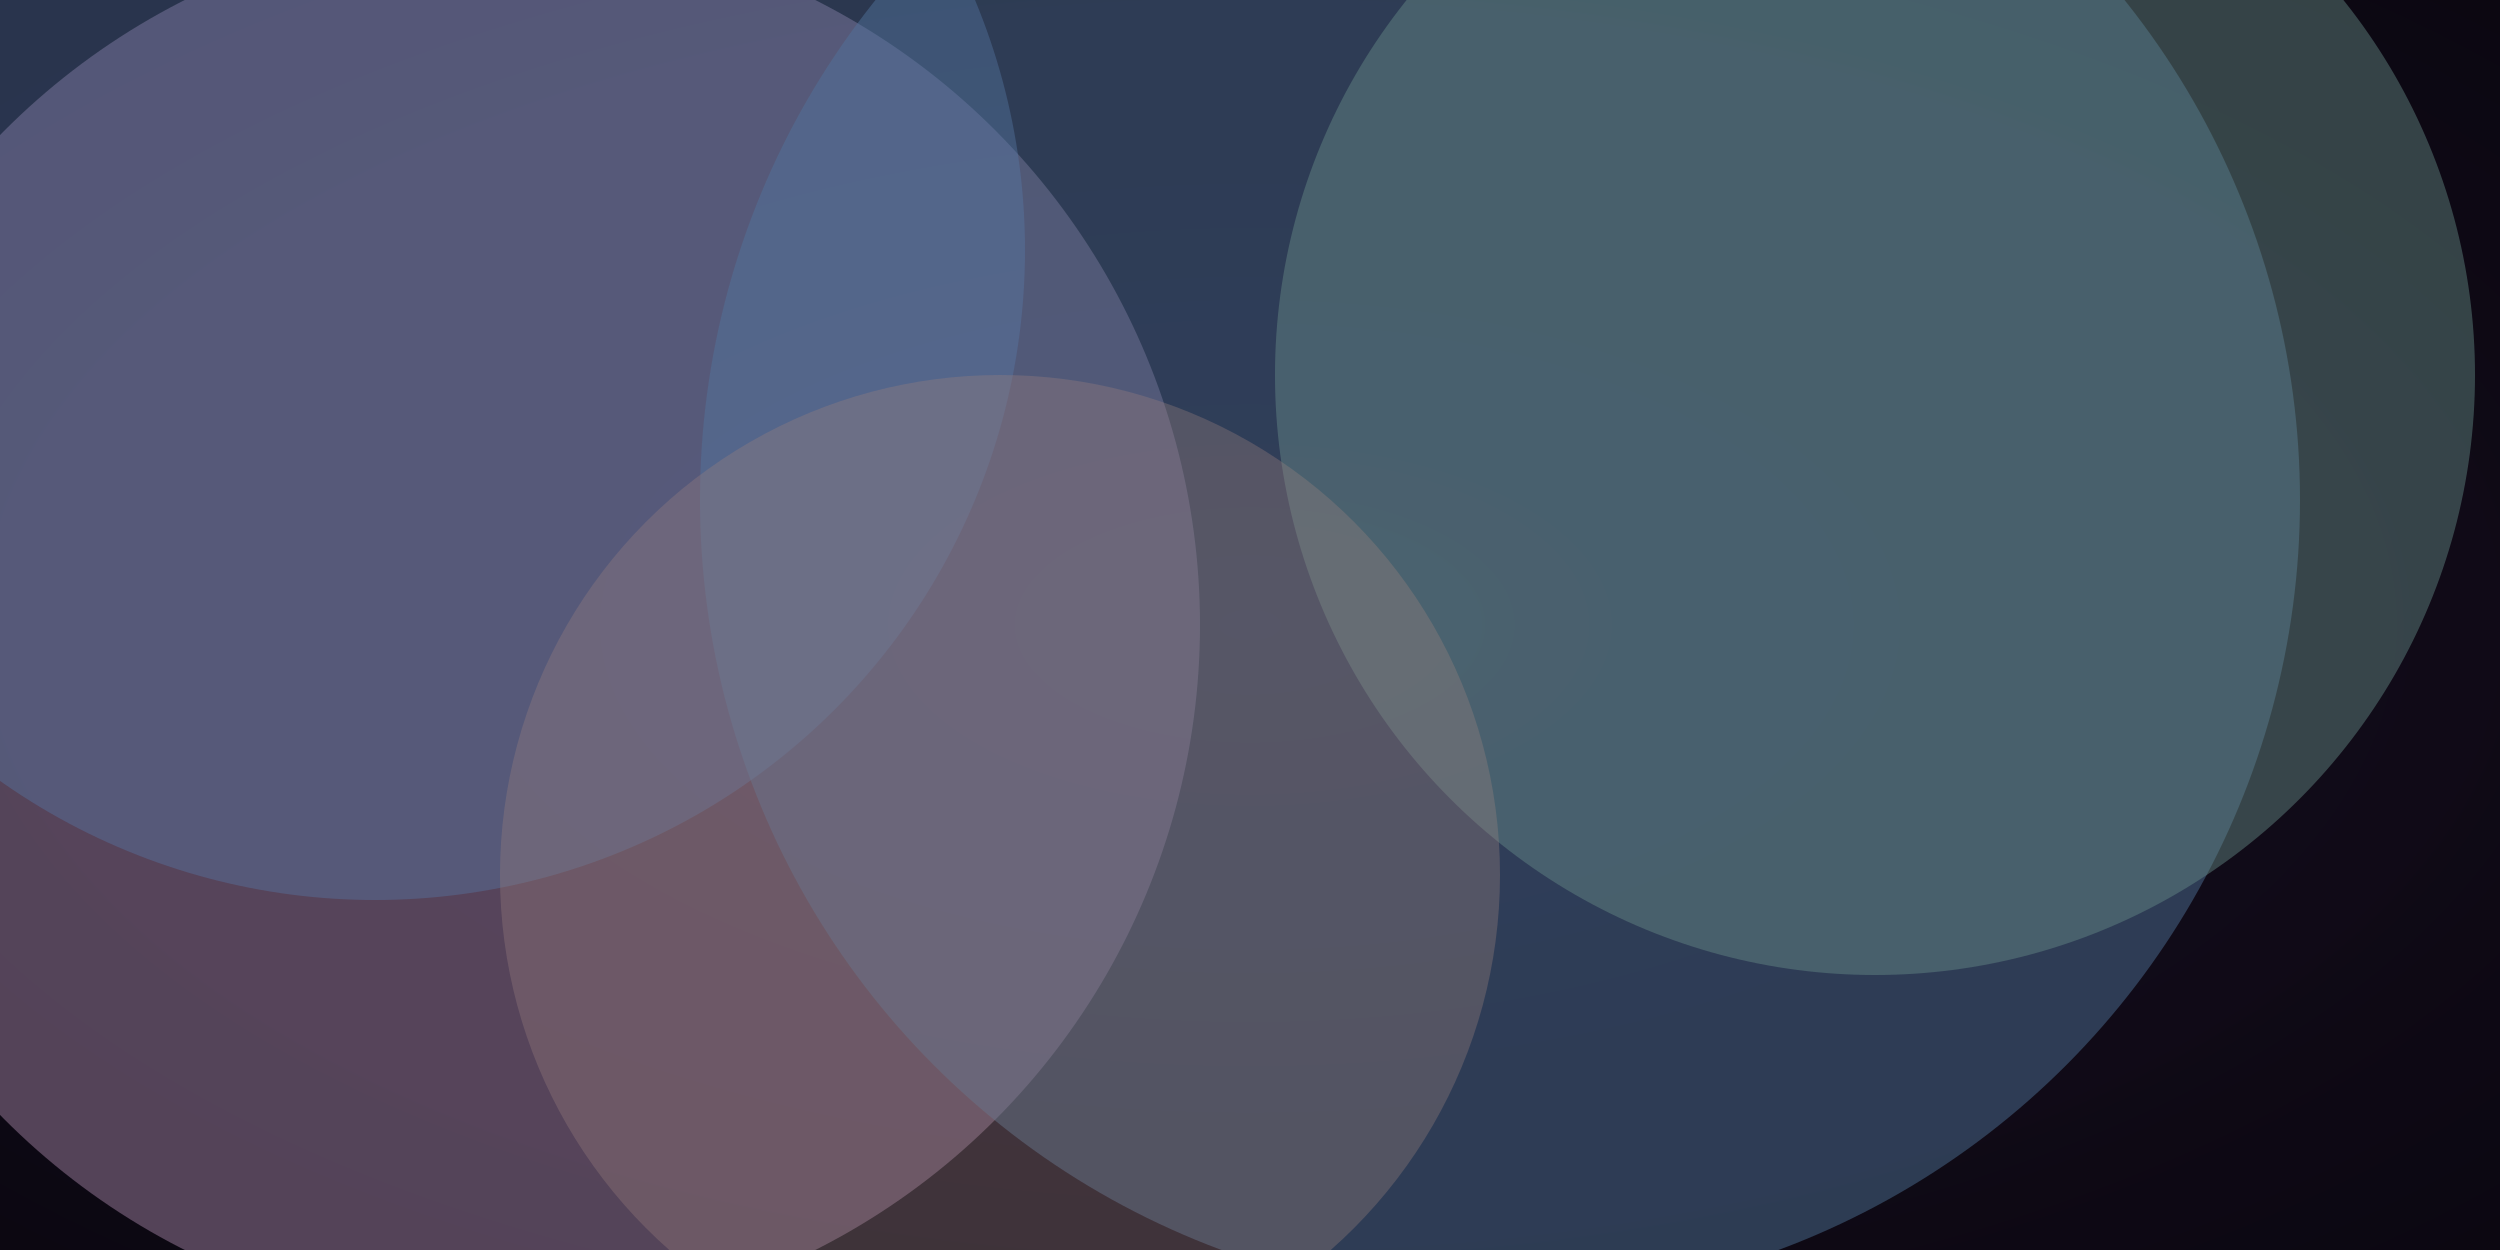 <svg xmlns="http://www.w3.org/2000/svg" id="mesh-gradient" width="1000" height="500" viewBox="0 0 1000 500">
  <defs>
    <!-- Blur più intenso per eliminare i contorni -->
    <filter id="blur" filterUnits="userSpaceOnUse" x="-50%" y="-50%" width="200%" height="200%">
      <feGaussianBlur stdDeviation="150" />
    </filter>

    <!-- Gradiente radiale per sfondo più morbido -->
    <radialGradient id="bgGradient" cx="50%" cy="50%" r="70%">
      <stop offset="0%" style="stop-color:#1a1225;stop-opacity:1" />
      <stop offset="100%" style="stop-color:#0d0812;stop-opacity:1" />
    </radialGradient>
  </defs>

  <!-- Sfondo con gradiente radiale per più profondità -->
  <rect id="background" width="100%" height="100%" fill="url(#bgGradient)" />

  <g id="swatches" filter="url(#blur)">
    <!-- Cerchio 1 - Rosa/Viola morbido -->
    <circle cx="200" cy="250" r="280" fill="#c8a2c8" opacity="0.6">
      <animate attributeName="fill"
               values="#c8a2c8;#e8b4d4;#d4a8d8;#b89cc8;#c8a2c8"
               dur="12s"
               repeatCount="indefinite"/>
      <animate attributeName="cx"
               values="200;180;220;190;200"
               dur="18s"
               repeatCount="indefinite"/>
      <animate attributeName="cy"
               values="250;270;230;260;250"
               dur="16s"
               repeatCount="indefinite"/>
    </circle>

    <!-- Cerchio 2 - Azzurro morbido -->
    <circle cx="600" cy="200" r="320" fill="#6fa8d9" opacity="0.5">
      <animate attributeName="fill"
               values="#6fa8d9;#8fc5e8;#a8d4f4;#7ab4e0;#6fa8d9"
               dur="14s"
               repeatCount="indefinite"/>
      <animate attributeName="cx"
               values="600;620;580;610;600"
               dur="20s"
               repeatCount="indefinite"/>
      <animate attributeName="cy"
               values="200;180;220;190;200"
               dur="17s"
               repeatCount="indefinite"/>
    </circle>

    <!-- Cerchio 3 - Blu chiaro -->
    <circle cx="150" cy="100" r="260" fill="#7fb8fb" opacity="0.4">
      <animate attributeName="fill"
               values="#7fb8fb;#a8d0ff;#c8e0ff;#98c8ff;#7fb8fb"
               dur="15s"
               repeatCount="indefinite"/>
      <animate attributeName="cx"
               values="150;130;170;140;150"
               dur="19s"
               repeatCount="indefinite"/>
      <animate attributeName="cy"
               values="100;120;80;110;100"
               dur="21s"
               repeatCount="indefinite"/>
    </circle>

    <!-- Cerchio 4 - Verde acqua -->
    <circle cx="750" cy="150" r="240" fill="#98d8c8" opacity="0.45">
      <animate attributeName="fill"
               values="#98d8c8;#b8f0e0;#a8e8d8;#c0f4e8;#98d8c8"
               dur="13s"
               repeatCount="indefinite"/>
      <animate attributeName="cx"
               values="750;770;730;760;750"
               dur="22s"
               repeatCount="indefinite"/>
      <animate attributeName="cy"
               values="150;130;170;140;150"
               dur="18s"
               repeatCount="indefinite"/>
    </circle>

    <!-- Cerchio 5 - Pesca/Rosa chiaro (aggiunto per più varietà) -->
    <circle cx="400" cy="350" r="200" fill="#e8c4b8" opacity="0.35">
      <animate attributeName="fill"
               values="#e8c4b8;#f4d4c8;#f0c8c0;#e8b8a8;#e8c4b8"
               dur="16s"
               repeatCount="indefinite"/>
      <animate attributeName="cx"
               values="400;420;380;410;400"
               dur="23s"
               repeatCount="indefinite"/>
      <animate attributeName="cy"
               values="350;330;370;340;350"
               dur="20s"
               repeatCount="indefinite"/>
    </circle>
  </g>

  <!-- Overlay per aumentare contrasto e profondità - ottimizzato per glassmorphism -->
  <rect x="0" y="0" width="1000" height="500" fill="#0a0610" opacity="0.25" style="mix-blend-mode: multiply;"></rect>

  <!-- Leggero noise/texture per più profondità -->
  <rect x="0" y="0" width="1000" height="500" fill="url(#bgGradient)" opacity="0.15" style="mix-blend-mode: overlay;"></rect>
</svg>

